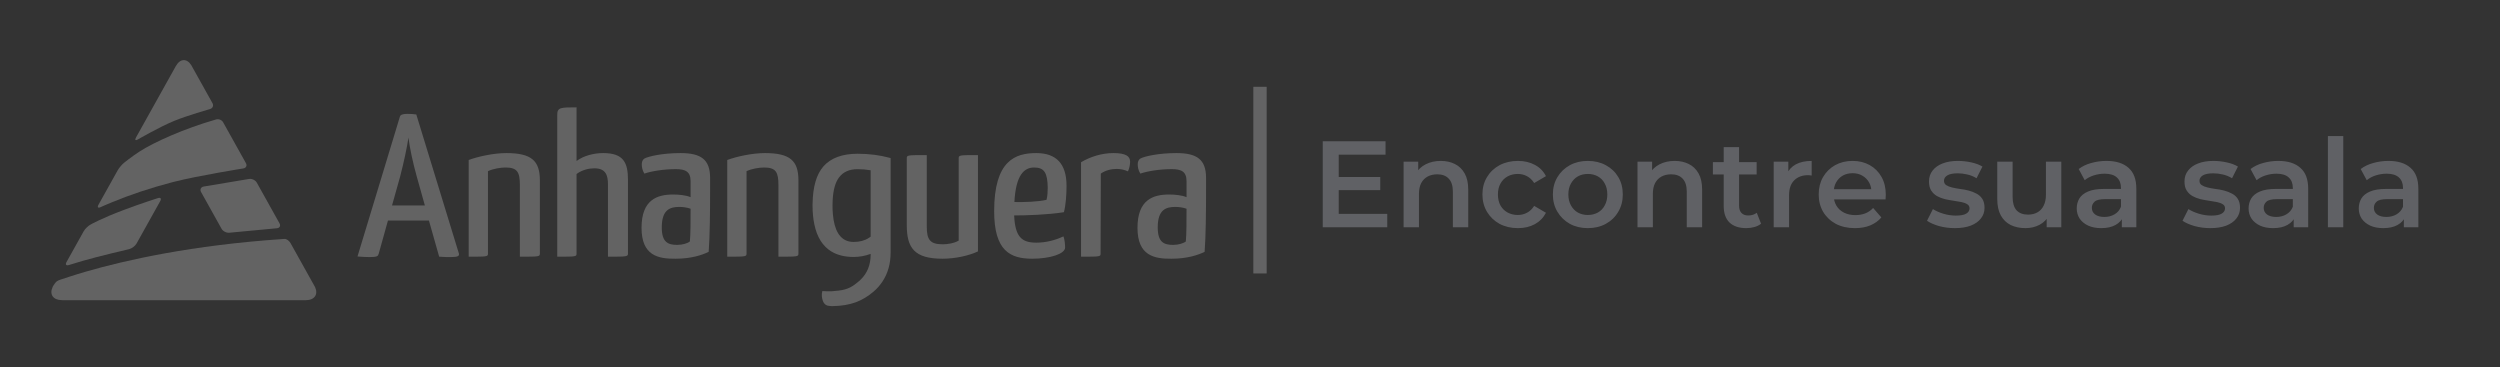 <svg width="286" height="42" viewBox="0 0 286 42" fill="none" xmlns="http://www.w3.org/2000/svg">
<rect x="0" y="0" width="286" height="42" fill="#333333" stroke="none"/>
<g opacity="0.36">
<g opacity="0.65">
<path d="M14.16 24.019C11.582 24.991 10.387 25.674 10.387 25.674C10.098 25.821 9.732 26.172 9.576 26.453L7.604 29.987C7.448 30.267 7.575 30.417 7.886 30.319C7.886 30.319 8.677 30.068 9.445 29.847C11.31 29.306 14.758 28.505 14.758 28.505C15.076 28.432 15.464 28.142 15.621 27.861L18.336 22.994C18.492 22.712 18.366 22.565 18.056 22.666C18.056 22.666 16.123 23.278 14.16 24.019Z" fill="white"/>
<path d="M31.671 26.113C31.996 26.087 32.135 25.836 31.978 25.555L29.379 20.896C29.222 20.615 28.829 20.423 28.506 20.471L23.298 21.341C22.977 21.404 22.844 21.684 23 21.965L25.345 26.169C25.501 26.45 25.895 26.654 26.221 26.625L31.671 26.113Z" fill="white"/>
<path d="M28.135 18.666L25.526 13.988C25.369 13.706 24.989 13.567 24.682 13.676C21.122 14.695 17.6 16.266 15.927 17.359C15 17.964 14.195 18.619 14.195 18.619C13.944 18.824 13.61 19.221 13.453 19.502L11.261 23.431C11.105 23.711 11.219 23.831 11.515 23.696C11.515 23.696 12.085 23.436 12.722 23.173C14.886 22.276 17.253 21.488 19.76 20.834C19.808 20.823 19.856 20.81 19.903 20.798C22.676 20.092 27.833 19.27 27.833 19.27C28.156 19.219 28.292 18.948 28.135 18.666Z" fill="white"/>
<path d="M15.78 15.95C15.78 15.95 18.252 14.515 19.928 13.828C21.401 13.224 24.021 12.476 24.021 12.476C24.335 12.386 24.463 12.083 24.307 11.802L21.88 7.453C21.379 6.657 20.605 6.688 20.125 7.548L20.119 7.552L15.554 15.737C15.397 16.018 15.499 16.114 15.78 15.95Z" fill="white"/>
<path d="M36.04 32.838L33.24 27.818C33.083 27.537 32.771 27.319 32.548 27.331L32.341 27.346C21.971 28.047 14.397 29.753 9.87 31.061C8.527 31.448 6.95 31.979 6.95 31.979C6.641 32.083 6.421 32.141 6.102 32.678C6.102 32.678 6.078 32.722 6.019 32.829L6.021 32.833C5.628 33.67 6.077 34.334 7.069 34.334L7.119 34.34H34.991C35.983 34.34 36.432 33.674 36.04 32.838Z" fill="white"/>
<path d="M44.847 23.507H48.606L47.68 20.207C47.244 18.673 46.862 16.861 46.726 15.745C46.563 16.861 46.182 18.651 45.773 20.207L44.847 23.507ZM49.069 25.227H44.383L43.321 29.039C43.24 29.295 43.158 29.41 42.286 29.41C41.987 29.41 41.415 29.387 40.897 29.342L45.746 13.352C45.8 13.12 46.1 13.027 46.59 13.027C46.971 13.027 47.352 13.05 47.625 13.096L52.501 29.015C52.555 29.271 52.419 29.41 51.548 29.41C51.221 29.41 50.785 29.41 50.24 29.364L49.069 25.227Z" fill="white"/>
<path d="M53.617 18.302C54.68 17.907 56.478 17.512 57.921 17.512C60.781 17.512 61.761 18.372 61.761 20.625V28.992C61.761 29.364 61.707 29.364 59.474 29.364V21.183C59.474 19.72 59.201 19.162 57.84 19.162C57.267 19.162 56.423 19.301 55.824 19.581V28.992C55.824 29.364 55.769 29.364 53.617 29.364V18.302Z" fill="white"/>
<path d="M63.749 13.143C63.749 12.282 64.131 12.282 65.956 12.282V18.417C66.801 17.791 67.971 17.512 69.007 17.512C71.349 17.512 71.84 18.627 71.84 20.579V28.992C71.84 29.364 71.731 29.364 69.551 29.364V21.114C69.551 20.092 69.333 19.255 67.999 19.255C67.4 19.255 66.61 19.417 65.956 19.906V28.992C65.956 29.364 65.929 29.364 63.749 29.364V13.143Z" fill="white"/>
<path d="M77.722 23.67C76.634 23.67 75.707 23.996 75.707 26.018C75.707 27.715 76.415 28.016 77.479 28.016C78.077 28.016 78.676 27.83 78.921 27.622C79.003 26.855 79.003 25.134 79.003 23.88C78.649 23.74 78.104 23.67 77.722 23.67ZM73.718 18.139C74.182 17.884 75.789 17.512 77.859 17.512C80.201 17.512 81.236 18.256 81.236 20.347V21.579C81.236 24.251 81.209 27.04 81.073 28.807C80.338 29.178 79.057 29.597 77.287 29.597C75.299 29.619 73.392 29.248 73.392 26.064C73.392 22.834 75.189 22.252 77.015 22.252C77.614 22.252 78.459 22.322 79.003 22.555V20.719C79.003 19.627 78.404 19.348 77.314 19.348C75.952 19.348 74.509 19.581 73.718 19.86C73.474 19.488 73.419 19.069 73.419 18.79C73.419 18.535 73.501 18.278 73.718 18.139Z" fill="white"/>
<path d="M83.198 18.302C84.261 17.907 86.058 17.512 87.501 17.512C90.361 17.512 91.341 18.372 91.341 20.625V28.992C91.341 29.364 91.286 29.364 89.053 29.364V21.183C89.053 19.72 88.781 19.162 87.419 19.162C86.846 19.162 86.003 19.301 85.404 19.581V28.992C85.404 29.364 85.349 29.364 83.198 29.364V18.302Z" fill="white"/>
<path d="M111.879 28.76C110.843 29.248 109.291 29.597 107.821 29.597C104.578 29.597 103.735 28.343 103.735 25.739V18.14C103.735 17.744 103.735 17.744 106.023 17.744V25.902C106.023 27.412 106.377 27.947 107.848 27.947C108.338 27.947 109.101 27.854 109.673 27.528V18.14C109.673 17.744 109.701 17.744 111.879 17.744V28.76Z" fill="white"/>
<path d="M116.047 23.112C117.082 23.136 118.77 23.09 119.723 22.857C119.833 22.439 119.86 21.904 119.86 21.462C119.833 19.789 119.479 19.162 118.307 19.162C117.19 19.162 116.21 19.975 116.047 23.112ZM122.011 21.253C122.011 22.276 121.93 23.438 121.713 24.275C119.833 24.577 117.327 24.646 116.019 24.646C116.129 27.11 116.89 27.76 118.553 27.76C119.643 27.76 120.731 27.482 121.658 27.04C121.794 27.389 121.849 27.947 121.849 28.318C121.849 29.038 120.132 29.597 118.089 29.597C115.557 29.597 113.732 28.69 113.732 24.159C113.732 18.348 116.155 17.512 118.553 17.512C120.84 17.512 122.011 18.743 122.011 21.253Z" fill="white"/>
<path d="M123.672 18.558C124.735 17.93 126.043 17.512 127.377 17.512C128.766 17.512 129.284 17.86 129.284 18.488C129.284 18.744 129.23 19.208 129.039 19.604C128.631 19.418 128.194 19.325 127.732 19.325C127.132 19.325 126.452 19.488 125.933 19.859L125.907 28.992C125.907 29.364 125.879 29.364 123.672 29.364V18.558Z" fill="white"/>
<path d="M134.459 23.67C133.37 23.67 132.444 23.996 132.444 26.018C132.444 27.715 133.152 28.016 134.214 28.016C134.813 28.016 135.412 27.83 135.658 27.622C135.739 26.855 135.739 25.134 135.739 23.88C135.385 23.74 134.84 23.67 134.459 23.67ZM130.455 18.139C130.919 17.884 132.526 17.512 134.595 17.512C136.938 17.512 137.973 18.256 137.973 20.347V21.579C137.973 24.251 137.946 27.04 137.809 28.807C137.074 29.178 135.794 29.597 134.023 29.597C132.035 29.619 130.128 29.248 130.128 26.064C130.128 22.834 131.926 22.252 133.751 22.252C134.35 22.252 135.196 22.322 135.739 22.555V20.719C135.739 19.627 135.141 19.348 134.05 19.348C132.689 19.348 131.245 19.581 130.455 19.86C130.211 19.488 130.156 19.069 130.156 18.79C130.156 18.535 130.237 18.278 130.455 18.139Z" fill="white"/>
<path d="M97.651 27.678C97.472 27.678 97.304 27.659 97.147 27.624C96.063 27.384 95.435 26.334 95.28 24.487C95.252 24.178 95.239 23.847 95.239 23.493C95.239 23.271 95.247 23.059 95.258 22.855C95.323 21.716 95.564 20.855 95.984 20.301C96.465 19.663 97.161 19.353 98.112 19.353C98.612 19.353 99.111 19.395 99.602 19.479V27.073C99.536 27.123 99.469 27.17 99.4 27.215C98.915 27.526 98.34 27.678 97.651 27.678ZM95.17 33.318C94.754 33.33 94.377 33.326 94.076 33.297C93.953 33.711 94.034 34.127 94.126 34.396C94.209 34.642 94.374 34.869 94.637 34.954C94.76 34.985 94.941 35.009 95.17 35.021C95.284 35.028 95.07 35.02 95.208 35.021C97.321 34.991 98.66 34.438 99.926 33.368C100.337 33.022 100.674 32.631 100.956 32.205C101.57 31.28 101.886 30.176 101.886 28.898V18.084L101.751 18.047C100.628 17.743 99.403 17.589 98.112 17.589C96.363 17.589 95.046 18.074 94.204 19.029C93.404 19.938 92.988 21.374 92.959 23.293C92.959 23.359 92.955 23.424 92.955 23.493C92.955 24.292 93.024 25.007 93.155 25.645C93.461 27.132 94.12 28.18 95.13 28.783C95.812 29.19 96.652 29.396 97.651 29.396C98.317 29.396 98.972 29.278 99.602 29.044V29.123C99.602 30.299 99.217 31.255 98.468 31.977C98.408 32.036 98.349 32.096 98.284 32.153C97.589 32.74 97.055 33.121 95.936 33.245C95.481 33.296 95.339 33.313 95.17 33.318Z" fill="white"/>
</g>
<path d="M144.907 9.928H143.381V31.283H144.907V9.928Z" fill="#B6B7B9"/>
</g>
<path d="M153.009 20.25H157.901V21.754H153.009V20.25ZM153.149 24.468H158.702V26H151.322V16.159H158.505V17.691H153.149V24.468ZM164.831 18.408C165.43 18.408 165.965 18.526 166.433 18.76C166.911 18.994 167.286 19.355 167.558 19.842C167.83 20.32 167.966 20.939 167.966 21.698V26H166.208V21.923C166.208 21.258 166.049 20.761 165.73 20.433C165.421 20.105 164.985 19.941 164.423 19.941C164.011 19.941 163.645 20.025 163.326 20.194C163.008 20.363 162.759 20.616 162.581 20.953C162.413 21.281 162.328 21.698 162.328 22.204V26H160.571V18.493H162.244V20.517L161.949 19.899C162.211 19.421 162.591 19.055 163.087 18.802C163.594 18.54 164.175 18.408 164.831 18.408ZM173.653 26.098C172.866 26.098 172.163 25.934 171.544 25.606C170.935 25.269 170.457 24.81 170.11 24.229C169.764 23.648 169.59 22.987 169.59 22.246C169.59 21.497 169.764 20.836 170.11 20.264C170.457 19.683 170.935 19.229 171.544 18.9C172.163 18.572 172.866 18.408 173.653 18.408C174.384 18.408 175.026 18.558 175.579 18.858C176.141 19.149 176.568 19.58 176.858 20.152L175.509 20.939C175.284 20.583 175.007 20.32 174.679 20.152C174.361 19.983 174.014 19.899 173.639 19.899C173.208 19.899 172.819 19.992 172.472 20.18C172.125 20.367 171.854 20.639 171.657 20.995C171.46 21.342 171.362 21.759 171.362 22.246C171.362 22.734 171.46 23.155 171.657 23.512C171.854 23.858 172.125 24.125 172.472 24.313C172.819 24.5 173.208 24.594 173.639 24.594C174.014 24.594 174.361 24.51 174.679 24.341C175.007 24.172 175.284 23.91 175.509 23.554L176.858 24.341C176.568 24.903 176.141 25.339 175.579 25.648C175.026 25.948 174.384 26.098 173.653 26.098ZM181.642 26.098C180.873 26.098 180.189 25.934 179.589 25.606C178.989 25.269 178.516 24.81 178.169 24.229C177.822 23.648 177.649 22.987 177.649 22.246C177.649 21.497 177.822 20.836 178.169 20.264C178.516 19.683 178.989 19.229 179.589 18.9C180.189 18.572 180.873 18.408 181.642 18.408C182.42 18.408 183.108 18.572 183.708 18.9C184.318 19.229 184.791 19.678 185.128 20.25C185.475 20.822 185.648 21.487 185.648 22.246C185.648 22.987 185.475 23.648 185.128 24.229C184.791 24.81 184.318 25.269 183.708 25.606C183.108 25.934 182.42 26.098 181.642 26.098ZM181.642 24.594C182.073 24.594 182.457 24.5 182.795 24.313C183.132 24.125 183.394 23.854 183.582 23.498C183.779 23.141 183.877 22.724 183.877 22.246C183.877 21.759 183.779 21.342 183.582 20.995C183.394 20.639 183.132 20.367 182.795 20.18C182.457 19.992 182.078 19.899 181.656 19.899C181.225 19.899 180.84 19.992 180.503 20.18C180.175 20.367 179.913 20.639 179.716 20.995C179.519 21.342 179.42 21.759 179.42 22.246C179.42 22.724 179.519 23.141 179.716 23.498C179.913 23.854 180.175 24.125 180.503 24.313C180.84 24.5 181.22 24.594 181.642 24.594ZM191.589 18.408C192.188 18.408 192.723 18.526 193.191 18.76C193.669 18.994 194.044 19.355 194.316 19.842C194.588 20.32 194.724 20.939 194.724 21.698V26H192.966V21.923C192.966 21.258 192.807 20.761 192.488 20.433C192.179 20.105 191.743 19.941 191.181 19.941C190.768 19.941 190.403 20.025 190.084 20.194C189.766 20.363 189.517 20.616 189.339 20.953C189.17 21.281 189.086 21.698 189.086 22.204V26H187.329V18.493H189.002V20.517L188.707 19.899C188.969 19.421 189.349 19.055 189.845 18.802C190.351 18.54 190.932 18.408 191.589 18.408ZM199.779 26.098C198.954 26.098 198.317 25.887 197.867 25.466C197.417 25.035 197.192 24.402 197.192 23.568V16.834H198.949V23.526C198.949 23.882 199.038 24.158 199.216 24.355C199.404 24.552 199.661 24.65 199.99 24.65C200.383 24.65 200.711 24.547 200.974 24.341L201.466 25.592C201.259 25.761 201.006 25.887 200.707 25.972C200.407 26.056 200.097 26.098 199.779 26.098ZM195.955 19.955V18.549H200.96V19.955H195.955ZM202.911 26V18.493H204.584V20.559L204.387 19.955C204.612 19.449 204.964 19.064 205.442 18.802C205.929 18.54 206.534 18.408 207.255 18.408V20.081C207.18 20.063 207.11 20.053 207.044 20.053C206.979 20.044 206.913 20.039 206.848 20.039C206.182 20.039 205.653 20.236 205.259 20.63C204.865 21.014 204.669 21.59 204.669 22.359V26H202.911ZM212.206 26.098C211.372 26.098 210.641 25.934 210.013 25.606C209.394 25.269 208.912 24.81 208.565 24.229C208.228 23.648 208.059 22.987 208.059 22.246C208.059 21.497 208.223 20.836 208.551 20.264C208.888 19.683 209.348 19.229 209.929 18.9C210.519 18.572 211.189 18.408 211.939 18.408C212.67 18.408 213.321 18.568 213.893 18.886C214.465 19.205 214.915 19.655 215.243 20.236C215.571 20.817 215.735 21.501 215.735 22.288C215.735 22.363 215.73 22.448 215.721 22.542C215.721 22.635 215.716 22.724 215.707 22.809H209.451V21.642H214.779L214.09 22.007C214.099 21.576 214.01 21.197 213.823 20.869C213.635 20.541 213.378 20.283 213.05 20.095C212.731 19.908 212.361 19.814 211.939 19.814C211.508 19.814 211.128 19.908 210.8 20.095C210.482 20.283 210.229 20.545 210.041 20.883C209.863 21.211 209.774 21.6 209.774 22.05V22.331C209.774 22.781 209.877 23.179 210.083 23.526C210.29 23.872 210.58 24.14 210.955 24.327C211.33 24.515 211.761 24.608 212.248 24.608C212.67 24.608 213.05 24.543 213.387 24.411C213.724 24.28 214.024 24.074 214.287 23.793L215.229 24.875C214.891 25.269 214.465 25.574 213.949 25.789C213.443 25.995 212.862 26.098 212.206 26.098ZM223.628 26.098C223 26.098 222.395 26.019 221.814 25.859C221.243 25.691 220.788 25.489 220.451 25.255L221.125 23.919C221.463 24.135 221.866 24.313 222.334 24.454C222.803 24.594 223.272 24.664 223.74 24.664C224.293 24.664 224.692 24.59 224.935 24.439C225.188 24.29 225.315 24.088 225.315 23.835C225.315 23.629 225.231 23.474 225.062 23.371C224.893 23.259 224.673 23.174 224.401 23.118C224.129 23.062 223.825 23.01 223.487 22.963C223.159 22.916 222.827 22.856 222.489 22.781C222.161 22.696 221.861 22.579 221.589 22.429C221.318 22.27 221.097 22.059 220.929 21.797C220.76 21.534 220.676 21.187 220.676 20.756C220.676 20.278 220.811 19.866 221.083 19.519C221.355 19.163 221.735 18.891 222.222 18.704C222.719 18.507 223.305 18.408 223.979 18.408C224.485 18.408 224.996 18.465 225.512 18.577C226.027 18.69 226.454 18.849 226.791 19.055L226.116 20.391C225.76 20.175 225.399 20.03 225.034 19.955C224.678 19.87 224.321 19.828 223.965 19.828C223.431 19.828 223.033 19.908 222.77 20.067C222.517 20.227 222.391 20.428 222.391 20.672C222.391 20.897 222.475 21.066 222.644 21.178C222.812 21.29 223.033 21.379 223.305 21.445C223.576 21.511 223.876 21.567 224.204 21.614C224.542 21.651 224.874 21.712 225.202 21.797C225.53 21.881 225.83 21.998 226.102 22.148C226.383 22.288 226.608 22.49 226.777 22.753C226.946 23.015 227.03 23.357 227.03 23.779C227.03 24.247 226.889 24.655 226.608 25.002C226.336 25.349 225.948 25.62 225.441 25.817C224.935 26.005 224.331 26.098 223.628 26.098ZM231.721 26.098C231.083 26.098 230.521 25.981 230.034 25.747C229.546 25.503 229.167 25.138 228.895 24.65C228.623 24.154 228.487 23.53 228.487 22.781V18.493H230.244V22.542C230.244 23.216 230.394 23.723 230.694 24.06C231.004 24.388 231.439 24.552 232.002 24.552C232.414 24.552 232.77 24.468 233.07 24.299C233.38 24.13 233.619 23.877 233.787 23.54C233.965 23.202 234.054 22.785 234.054 22.288V18.493H235.812V26H234.139V23.976L234.434 24.594C234.181 25.081 233.811 25.456 233.323 25.719C232.836 25.972 232.302 26.098 231.721 26.098ZM242.738 26V24.482L242.639 24.158V21.501C242.639 20.986 242.485 20.587 242.175 20.306C241.866 20.016 241.398 19.87 240.77 19.87C240.348 19.87 239.931 19.936 239.518 20.067C239.115 20.198 238.773 20.381 238.492 20.616L237.803 19.336C238.206 19.027 238.684 18.797 239.237 18.647C239.8 18.488 240.381 18.408 240.98 18.408C242.068 18.408 242.907 18.671 243.497 19.196C244.097 19.711 244.397 20.512 244.397 21.6V26H242.738ZM240.376 26.098C239.814 26.098 239.322 26.005 238.9 25.817C238.478 25.62 238.15 25.353 237.916 25.016C237.691 24.669 237.578 24.28 237.578 23.849C237.578 23.427 237.677 23.048 237.874 22.71C238.08 22.373 238.412 22.106 238.872 21.909C239.331 21.712 239.94 21.614 240.699 21.614H242.878V22.781H240.826C240.226 22.781 239.823 22.879 239.617 23.076C239.411 23.263 239.308 23.498 239.308 23.779C239.308 24.097 239.434 24.351 239.687 24.538C239.94 24.725 240.292 24.819 240.741 24.819C241.173 24.819 241.557 24.721 241.894 24.524C242.241 24.327 242.489 24.037 242.639 23.652L242.935 24.707C242.766 25.147 242.461 25.489 242.021 25.733C241.59 25.977 241.041 26.098 240.376 26.098ZM252.857 26.098C252.229 26.098 251.625 26.019 251.043 25.859C250.472 25.691 250.017 25.489 249.68 25.255L250.355 23.919C250.692 24.135 251.095 24.313 251.564 24.454C252.032 24.594 252.501 24.664 252.969 24.664C253.522 24.664 253.921 24.59 254.164 24.439C254.417 24.29 254.544 24.088 254.544 23.835C254.544 23.629 254.46 23.474 254.291 23.371C254.122 23.259 253.902 23.174 253.63 23.118C253.358 23.062 253.054 23.01 252.716 22.963C252.388 22.916 252.056 22.856 251.718 22.781C251.39 22.696 251.09 22.579 250.818 22.429C250.547 22.27 250.326 22.059 250.158 21.797C249.989 21.534 249.905 21.187 249.905 20.756C249.905 20.278 250.041 19.866 250.312 19.519C250.584 19.163 250.964 18.891 251.451 18.704C251.948 18.507 252.534 18.408 253.208 18.408C253.715 18.408 254.225 18.465 254.741 18.577C255.256 18.69 255.683 18.849 256.02 19.055L255.345 20.391C254.989 20.175 254.628 20.03 254.263 19.955C253.907 19.87 253.551 19.828 253.194 19.828C252.66 19.828 252.262 19.908 251.999 20.067C251.746 20.227 251.62 20.428 251.62 20.672C251.62 20.897 251.704 21.066 251.873 21.178C252.042 21.29 252.262 21.379 252.534 21.445C252.805 21.511 253.105 21.567 253.433 21.614C253.771 21.651 254.104 21.712 254.432 21.797C254.76 21.881 255.059 21.998 255.331 22.148C255.612 22.288 255.837 22.49 256.006 22.753C256.175 23.015 256.259 23.357 256.259 23.779C256.259 24.247 256.119 24.655 255.837 25.002C255.566 25.349 255.177 25.62 254.671 25.817C254.164 26.005 253.56 26.098 252.857 26.098ZM262.398 26V24.482L262.299 24.158V21.501C262.299 20.986 262.145 20.587 261.835 20.306C261.526 20.016 261.058 19.87 260.43 19.87C260.008 19.87 259.591 19.936 259.178 20.067C258.775 20.198 258.433 20.381 258.152 20.616L257.463 19.336C257.866 19.027 258.344 18.797 258.897 18.647C259.46 18.488 260.041 18.408 260.64 18.408C261.728 18.408 262.566 18.671 263.157 19.196C263.757 19.711 264.057 20.512 264.057 21.6V26H262.398ZM260.036 26.098C259.474 26.098 258.982 26.005 258.56 25.817C258.138 25.62 257.81 25.353 257.576 25.016C257.351 24.669 257.238 24.28 257.238 23.849C257.238 23.427 257.337 23.048 257.534 22.71C257.74 22.373 258.072 22.106 258.532 21.909C258.991 21.712 259.6 21.614 260.359 21.614H262.538V22.781H260.486C259.886 22.781 259.483 22.879 259.277 23.076C259.071 23.263 258.967 23.498 258.967 23.779C258.967 24.097 259.094 24.351 259.347 24.538C259.6 24.725 259.952 24.819 260.401 24.819C260.833 24.819 261.217 24.721 261.554 24.524C261.901 24.327 262.149 24.037 262.299 23.652L262.595 24.707C262.426 25.147 262.121 25.489 261.681 25.733C261.25 25.977 260.701 26.098 260.036 26.098ZM266.312 26V15.569H268.069V26H266.312ZM275.001 26V24.482L274.903 24.158V21.501C274.903 20.986 274.748 20.587 274.439 20.306C274.129 20.016 273.661 19.87 273.033 19.87C272.611 19.87 272.194 19.936 271.782 20.067C271.379 20.198 271.037 20.381 270.755 20.616L270.066 19.336C270.47 19.027 270.947 18.797 271.5 18.647C272.063 18.488 272.644 18.408 273.244 18.408C274.331 18.408 275.17 18.671 275.76 19.196C276.36 19.711 276.66 20.512 276.66 21.6V26H275.001ZM272.639 26.098C272.077 26.098 271.585 26.005 271.163 25.817C270.741 25.62 270.413 25.353 270.179 25.016C269.954 24.669 269.842 24.28 269.842 23.849C269.842 23.427 269.94 23.048 270.137 22.71C270.343 22.373 270.676 22.106 271.135 21.909C271.594 21.712 272.203 21.614 272.963 21.614H275.142V22.781H273.089C272.489 22.781 272.086 22.879 271.88 23.076C271.674 23.263 271.571 23.498 271.571 23.779C271.571 24.097 271.697 24.351 271.95 24.538C272.203 24.725 272.555 24.819 273.005 24.819C273.436 24.819 273.82 24.721 274.158 24.524C274.504 24.327 274.753 24.037 274.903 23.652L275.198 24.707C275.029 25.147 274.725 25.489 274.284 25.733C273.853 25.977 273.305 26.098 272.639 26.098Z" fill="#606165"/>
</svg>
